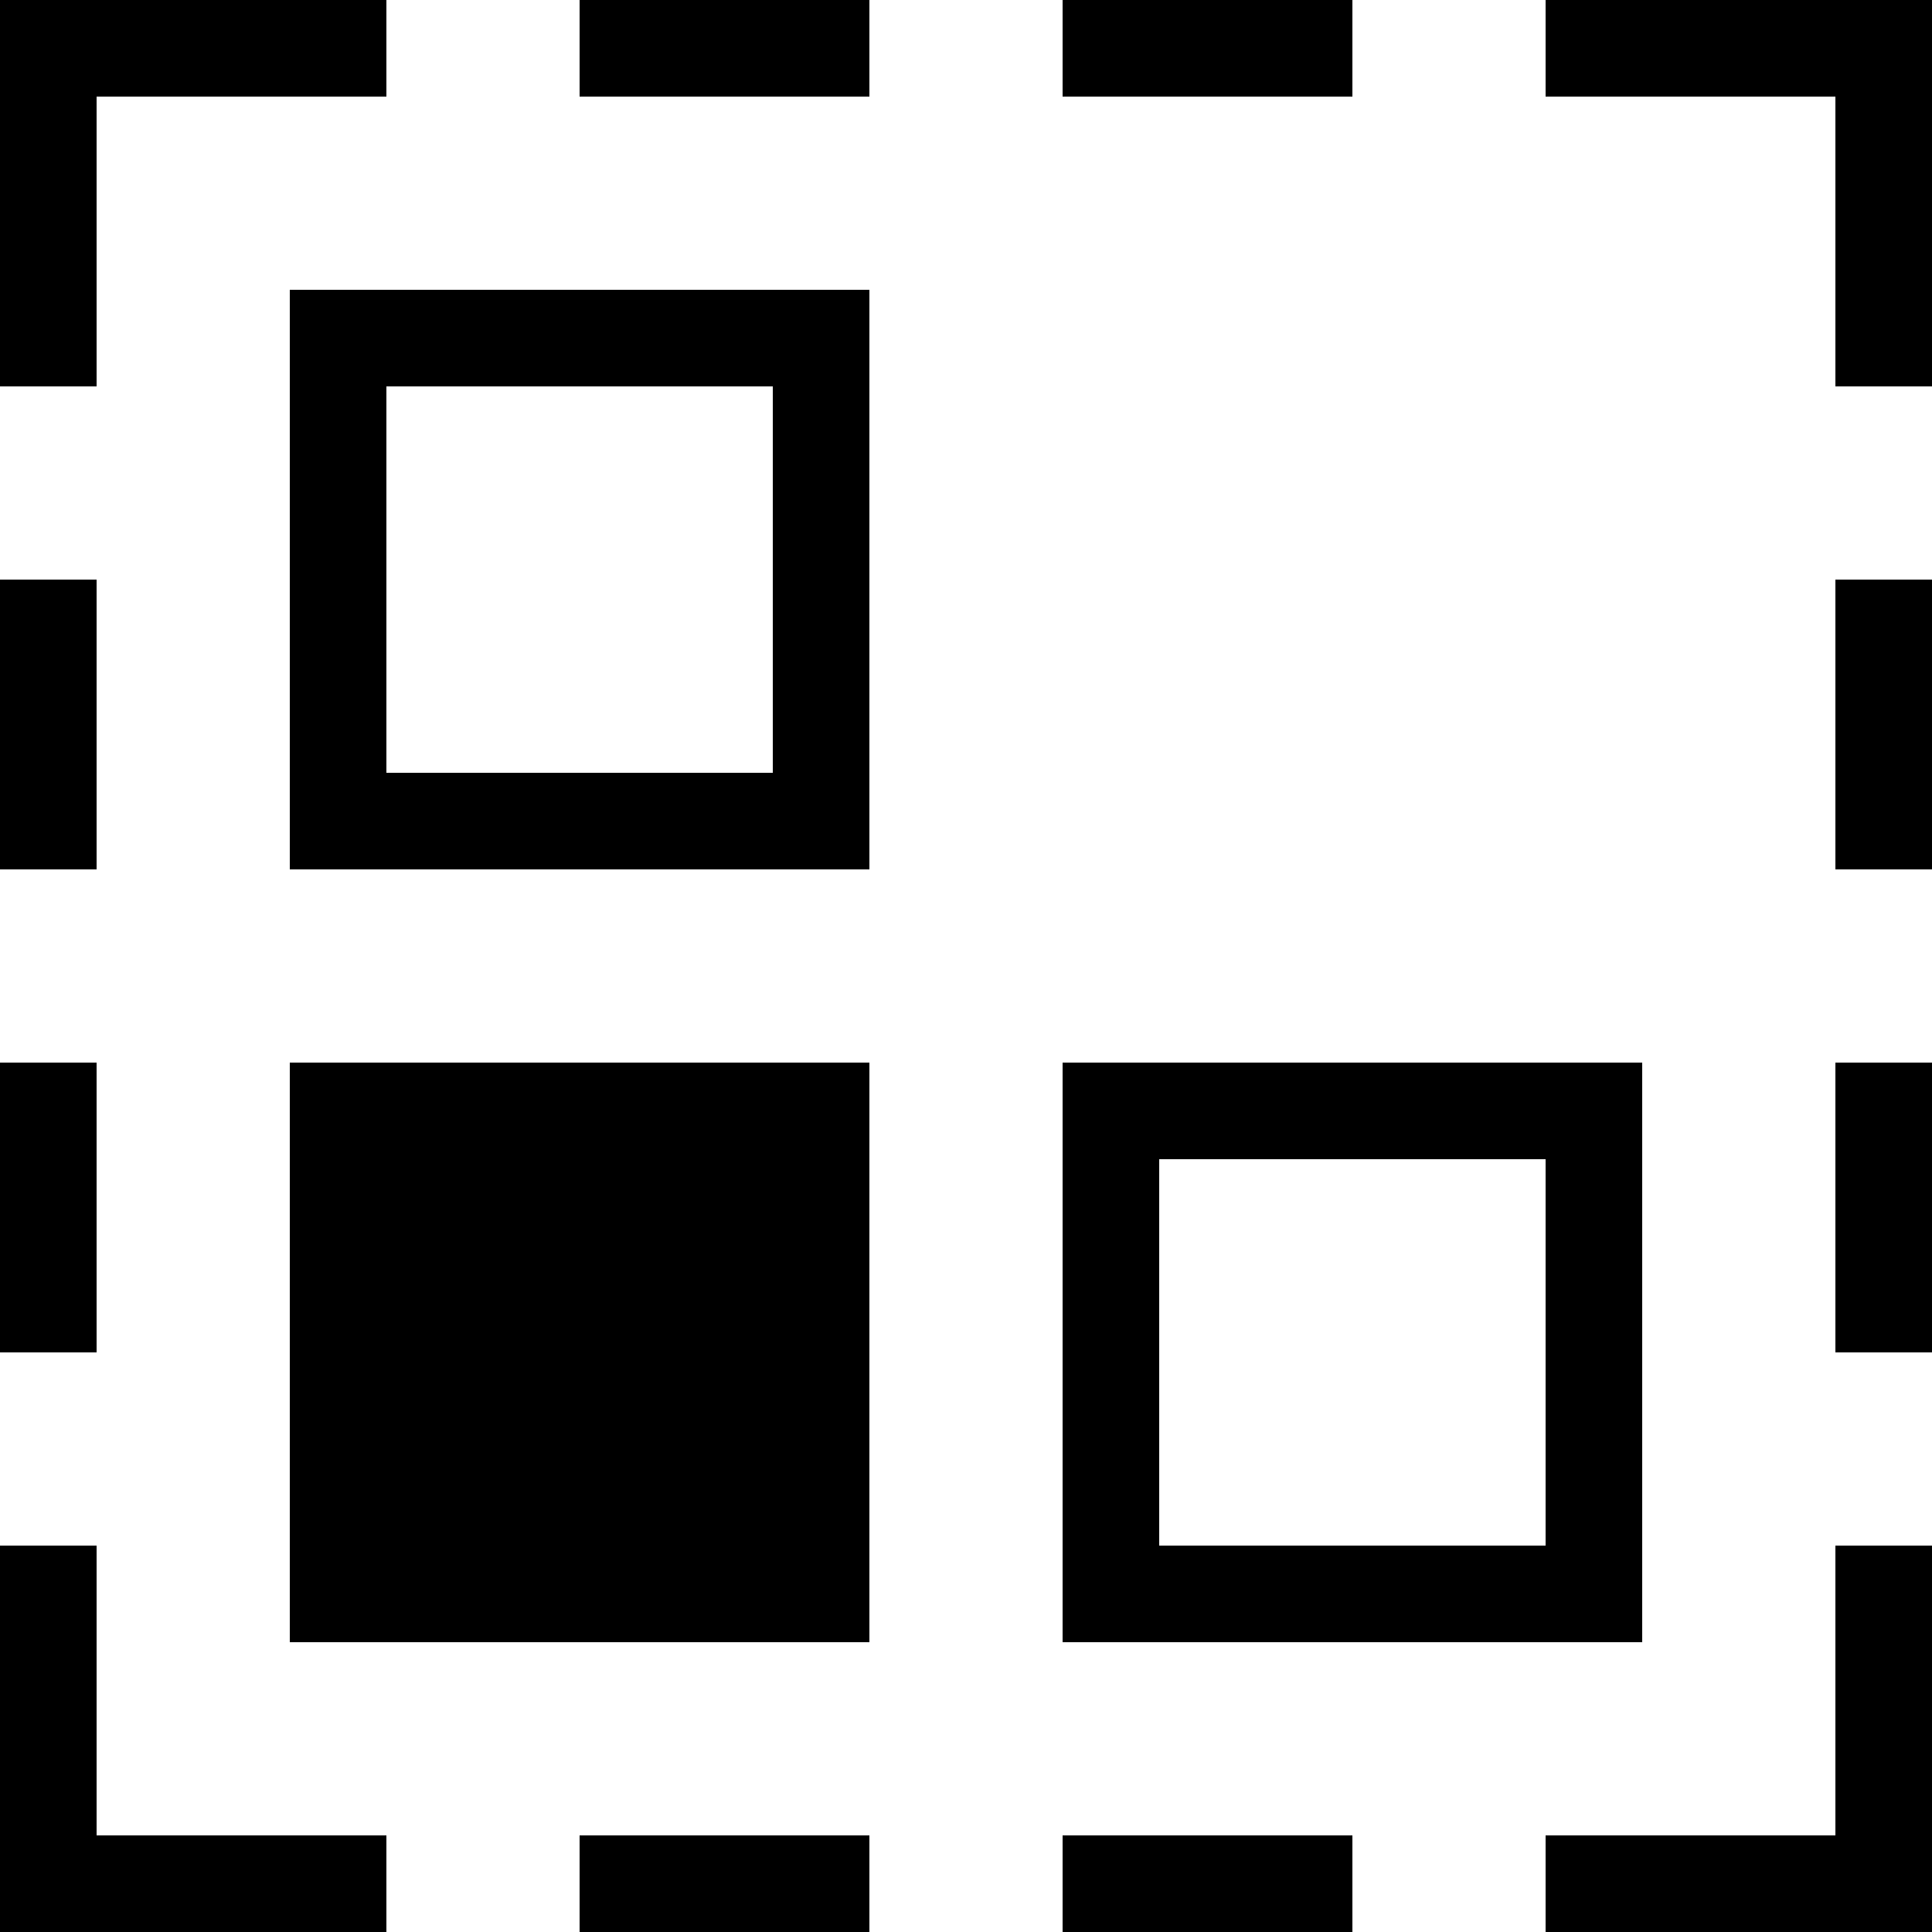 <svg xmlns="http://www.w3.org/2000/svg" height="20" viewBox="0 0 20 20"><path d="M4 0H0v4h1V1h3zm0 20H0v-4h1v3h3zM16 0h4v4h-1V1h-3zm0 20h4v-4h-1v3h-3zM0 6h1v3H0zm0 5h1v3H0zm19 0h1v3h-1zm0-5h1v3h-1zM6 0h3v1H6zm5 0h3v1h-3zM6 19h3v1H6zm5 0h3v1h-3zM8 4v4H4V4h4m1-1H3v6h6V3zm-6 8h6v6H3zm13 1v4h-4v-4h4m1-1h-6v6h6v-6z"/></svg>